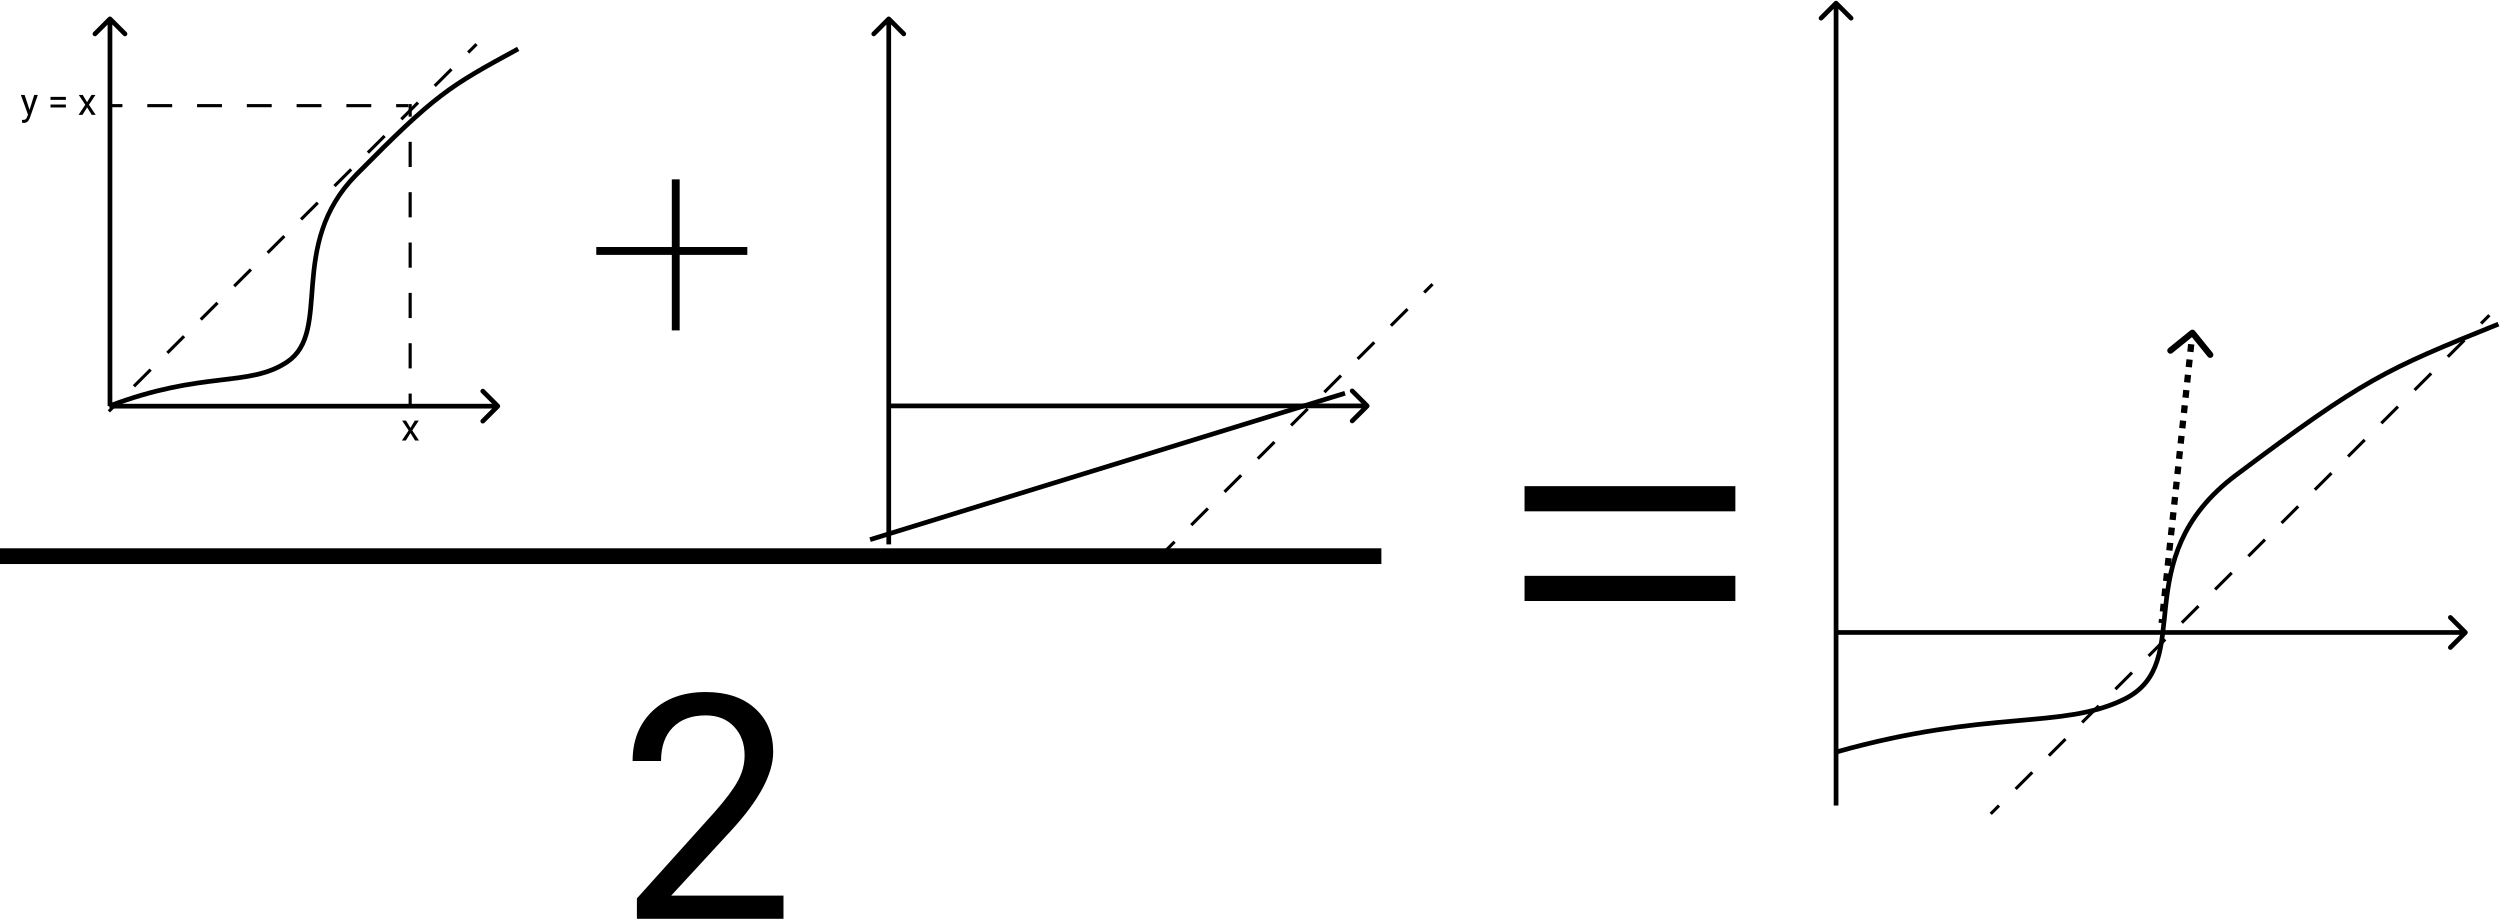 <svg width="1589" height="584" viewBox="0 0 1589 584" version="1.1" xmlns="http://www.w3.org/2000/svg" xmlns:xlink="http://www.w3.org/1999/xlink">
<title>Group</title>
<desc>Created using Figma</desc>
<g id="Canvas" transform="translate(-753 -759)">
<g id="Group">
<g id="Group">
<g id="Group">
<g id="Arrow 2">
<use xlink:href="#path0_stroke" transform="translate(822.894 1017.15)"/>
</g>
<g id="Line 12" filter="url(#filter0_d)">
<use xlink:href="#path1_stroke" transform="matrix(0.708 -0.707 0.708 0.707 822.894 1017.15)"/>
</g>
<g id="Line 13">
<use xlink:href="#path2_stroke" transform="matrix(-1 1.22291e-16 -1.22638e-16 -1 1012.7 825.154)"/>
</g>
<g id="Line 14">
<use xlink:href="#path3_stroke" transform="matrix(6.13192e-17 1 -1 6.11457e-17 1012.7 825.154)"/>
</g>
<g id="x">
<use xlink:href="#path4_fill" transform="translate(1002 1017)"/>
</g>
<g id="y = x">
<use xlink:href="#path5_fill" transform="translate(766 810)"/>
</g>
<g id="Arrow 2">
<use xlink:href="#path6_stroke" transform="matrix(6.13192e-17 -1 1 6.11457e-17 822.894 1017.15)"/>
</g>
</g>
<g id="Vector">
<use xlink:href="#path7_stroke" transform="translate(822.278 790.077)"/>
</g>
</g>
<g id="Group">
<g id="Group">
<g id="Arrow 2">
<use xlink:href="#path8_stroke" transform="translate(1318 1017)"/>
</g>
<g id="Line 12" filter="url(#filter1_d)">
<use xlink:href="#path9_stroke" transform="matrix(0.708 -0.707 0.708 0.707 1495 1105.3)"/>
</g>
<g id="Arrow 2">
<use xlink:href="#path10_stroke" transform="matrix(6.13192e-17 -1 1 6.11457e-17 1317.89 1105)"/>
</g>
</g>
<g id="Line 15">
<use xlink:href="#path11_stroke" transform="matrix(0.984 -0.176 0.176 0.984 1299.24 1064.14)"/>
</g>
</g>
<g id="Group">
<g id="Group">
<g id="Arrow 2">
<use xlink:href="#path12_stroke" transform="translate(1920 1161)"/>
</g>
<g id="Line 12" filter="url(#filter2_d)">
<use xlink:href="#path13_stroke" transform="matrix(0.707 -0.707 0.707 0.707 2019 1273)"/>
</g>
<g id="Arrow 2">
<use xlink:href="#path14_stroke" transform="matrix(-1.83697e-16 -1 1 -1.83697e-16 1920 1271)"/>
</g>
</g>
<g id="Vector">
<use xlink:href="#path15_stroke" transform="translate(1920 965)"/>
</g>
<g id="Arrow 3">
<use xlink:href="#path16_stroke" transform="matrix(0.947 -0.321 0.321 0.947 2072.89 995.467)"/>
</g>
</g>
<g id="Line 16">
<use xlink:href="#path17_stroke" transform="translate(753 1112.5)"/>
</g>
<g id="2">
<use xlink:href="#path18_fill" transform="translate(1146 1157)"/>
</g>
<g id="Group">
<g id="Line 17">
<use xlink:href="#path19_stroke" transform="matrix(1 -2.44929e-16 2.44929e-16 1 1132 921)"/>
</g>
<g id="Line 17">
<use xlink:href="#path19_stroke" transform="matrix(6.12323e-17 1 -1 6.12323e-17 1180 873)"/>
</g>
</g>
<g id="Group">
<g id="Line 18">
<use xlink:href="#path20_stroke" transform="translate(1722 1084)"/>
</g>
<g id="Line 18">
<use xlink:href="#path20_stroke" transform="translate(1722 1141)"/>
</g>
</g>
</g>
</g>
<defs>
<filter id="filter0_d" filterUnits="userSpaceOnUse" x="817" y="782" width="244" height="244" color-interpolation-filters="sRGB">
<feFlood flood-opacity="0" result="BackgroundImageFix"/>
<feColorMatrix in="SourceAlpha" type="matrix" values="0 0 0 0 0 0 0 0 0 0 0 0 0 0 0 0 0 0 255 0"/>
<feOffset dx="0" dy="4"/>
<feGaussianBlur stdDeviation="2"/>
<feColorMatrix type="matrix" values="0 0 0 0 0 0 0 0 0 0 0 0 0 0 0 0 0 0 0.25 0"/>
<feBlend mode="normal" in2="BackgroundImageFix" result="effect1_dropShadow"/>
<feBlend mode="normal" in="SourceGraphic" in2="effect1_dropShadow" result="shape"/>
</filter>
<filter id="filter1_d" filterUnits="userSpaceOnUse" x="1489" y="935" width="180" height="179" color-interpolation-filters="sRGB">
<feFlood flood-opacity="0" result="BackgroundImageFix"/>
<feColorMatrix in="SourceAlpha" type="matrix" values="0 0 0 0 0 0 0 0 0 0 0 0 0 0 0 0 0 0 255 0"/>
<feOffset dx="0" dy="4"/>
<feGaussianBlur stdDeviation="2"/>
<feColorMatrix type="matrix" values="0 0 0 0 0 0 0 0 0 0 0 0 0 0 0 0 0 0 0.25 0"/>
<feBlend mode="normal" in2="BackgroundImageFix" result="effect1_dropShadow"/>
<feBlend mode="normal" in="SourceGraphic" in2="effect1_dropShadow" result="shape"/>
</filter>
<filter id="filter2_d" filterUnits="userSpaceOnUse" x="2013" y="954" width="327" height="327" color-interpolation-filters="sRGB">
<feFlood flood-opacity="0" result="BackgroundImageFix"/>
<feColorMatrix in="SourceAlpha" type="matrix" values="0 0 0 0 0 0 0 0 0 0 0 0 0 0 0 0 0 0 255 0"/>
<feOffset dx="0" dy="4"/>
<feGaussianBlur stdDeviation="2"/>
<feColorMatrix type="matrix" values="0 0 0 0 0 0 0 0 0 0 0 0 0 0 0 0 0 0 0.25 0"/>
<feBlend mode="normal" in2="BackgroundImageFix" result="effect1_dropShadow"/>
<feBlend mode="normal" in="SourceGraphic" in2="effect1_dropShadow" result="shape"/>
</filter>
<path id="path0_stroke" d="M 247.563 1.061C 248.149 0.475 248.149 -0.475 247.563 -1.061L 238.018 -10.607C 237.432 -11.192 236.482 -11.192 235.896 -10.607C 235.31 -10.021 235.31 -9.071 235.896 -8.485L 244.382 0L 235.896 8.485C 235.31 9.071 235.31 10.021 235.896 10.607C 236.482 11.192 237.432 11.192 238.018 10.607L 247.563 1.061ZM 0 1.5L 246.503 1.5L 246.503 -1.5L 0 -1.5L 0 1.5Z"/>
<path id="path1_stroke" d="M 0 0L 7.502 0L 7.502 -2L 0 -2L 0 0ZM 22.505 0L 37.508 0L 37.508 -2L 22.505 -2L 22.505 0ZM 52.511 0L 67.515 0L 67.515 -2L 52.511 -2L 52.511 0ZM 82.518 0L 97.521 0L 97.521 -2L 82.518 -2L 82.518 0ZM 112.525 0L 127.528 0L 127.528 -2L 112.525 -2L 112.525 0ZM 142.531 0L 157.534 0L 157.534 -2L 142.531 -2L 142.531 0ZM 172.538 -1.11022e-16L 187.541 -1.11022e-16L 187.541 -2L 172.538 -2L 172.538 -1.11022e-16ZM 202.544 0L 217.547 0L 217.547 -2L 202.544 -2L 202.544 0ZM 232.551 0L 247.554 0L 247.554 -2L 232.551 -2L 232.551 0ZM 262.557 0L 277.561 0L 277.561 -2L 262.557 -2L 262.557 0ZM 292.564 0L 307.567 0L 307.567 -2L 292.564 -2L 292.564 0ZM 322.57 0L 330.072 0L 330.072 -2L 322.57 -2L 322.57 0Z"/>
<path id="path2_stroke" d="M 0 0L 7.909 0L 7.909 -2L 0 -2L 0 0ZM 23.726 0L 39.543 0L 39.543 -2L 23.726 -2L 23.726 0ZM 55.36 0L 71.178 0L 71.178 -2L 55.36 -2L 55.36 0ZM 86.995 0L 102.812 0L 102.812 -2L 86.995 -2L 86.995 0ZM 118.629 0L 134.447 0L 134.447 -2L 118.629 -2L 118.629 0ZM 150.264 0L 166.081 0L 166.081 -2L 150.264 -2L 150.264 0ZM 181.899 0L 189.807 0L 189.807 -2L 181.899 -2L 181.899 0Z"/>
<path id="path3_stroke" d="M 0 0L 8 0L 8 -2L 0 -2L 0 0ZM 24 0L 40 0L 40 -2L 24 -2L 24 0ZM 56 0L 72 0L 72 -2L 56 -2L 56 0ZM 88 0L 104 0L 104 -2L 88 -2L 88 0ZM 120 0L 136 0L 136 -2L 120 -2L 120 0ZM 152 0L 168 0L 168 -2L 152 -2L 152 0ZM 184 0L 192 0L 192 -2L 184 -2L 184 0Z"/>
<path id="path4_fill" d="M 11.848 13.949L 14.66 9.32L 17.191 9.32L 13.043 15.59L 17.32 22L 14.812 22L 11.883 17.254L 8.953 22L 6.434 22L 10.711 15.59L 6.562 9.32L 9.07 9.32L 11.848 13.949Z"/>
<path id="path5_fill" d="M 5.789 18.824L 8.742 9.32L 11.062 9.32L 5.965 23.957C 5.176 26.066 3.922 27.121 2.203 27.121L 1.793 27.086L 0.984 26.934L 0.984 25.176L 1.57 25.223C 2.305 25.223 2.875 25.074 3.281 24.777C 3.695 24.48 4.035 23.938 4.301 23.148L 4.781 21.859L 0.258 9.32L 2.625 9.32L 5.789 18.824ZM 28.875 12.461L 19.102 12.461L 19.102 10.574L 28.875 10.574L 28.875 12.461ZM 28.875 17.324L 19.102 17.324L 19.102 15.449L 28.875 15.449L 28.875 17.324ZM 42.34 13.949L 45.152 9.32L 47.684 9.32L 43.535 15.59L 47.812 22L 45.305 22L 42.375 17.254L 39.445 22L 36.926 22L 41.203 15.59L 37.055 9.32L 39.562 9.32L 42.34 13.949Z"/>
<path id="path6_stroke" d="M 247.214 1.061C 247.8 0.475 247.8 -0.475 247.214 -1.061L 237.669 -10.607C 237.083 -11.192 236.133 -11.192 235.547 -10.607C 234.961 -10.021 234.961 -9.071 235.547 -8.485L 244.033 0L 235.547 8.485C 234.961 9.071 234.961 10.021 235.547 10.607C 236.133 11.192 237.083 11.192 237.669 10.607L 247.214 1.061ZM 0 1.5L 246.154 1.5L 246.154 -1.5L 0 -1.5L 0 1.5Z"/>
<path id="path7_stroke" d="M 113.083 199.077L 113.911 200.328L 113.083 199.077ZM 157.146 80L 158.213 81.054L 157.146 80ZM 0.534 228.479C 30.257 217.146 52.241 214.225 69.976 212.094C 87.618 209.975 101.341 208.652 113.911 200.328L 112.255 197.826C 100.396 205.68 87.466 206.972 69.618 209.116C 51.863 211.249 29.52 214.238 -0.534 225.675L 0.534 228.479ZM 113.911 200.328C 121.655 195.199 125.448 187.741 127.537 178.958C 129.6 170.255 130.044 160.075 130.947 149.24C 132.753 127.557 136.302 103.132 158.213 81.054L 156.078 78.946C 133.618 101.791 129.773 127.212 127.958 148.991C 127.05 159.886 126.628 169.841 124.618 178.263C 122.634 186.605 119.147 193.262 112.255 197.826L 113.911 200.328ZM 158.213 81.054C 183.422 55.531 197.904 41.678 211.678 31.153C 225.424 20.641 238.442 13.47 260.777 1.318L 259.344 -1.318C 237.001 10.838 223.785 18.128 209.856 28.77C 195.954 39.399 181.318 53.392 156.078 78.946L 158.213 81.054Z"/>
<path id="path8_stroke" d="M 305.061 1.061C 305.646 0.475 305.646 -0.475 305.061 -1.061L 295.515 -10.607C 294.929 -11.192 293.979 -11.192 293.393 -10.607C 292.808 -10.021 292.808 -9.071 293.393 -8.485L 301.879 0L 293.393 8.485C 292.808 9.071 292.808 10.021 293.393 10.607C 293.979 11.192 294.929 11.192 295.515 10.607L 305.061 1.061ZM 0 1.5L 304 1.5L 304 -1.5L 0 -1.5L 0 1.5Z"/>
<path id="path9_stroke" d="M 0 0L 7.469 0L 7.469 -2L 0 -2L 0 0ZM 22.406 0L 37.344 0L 37.344 -2L 22.406 -2L 22.406 0ZM 52.282 0L 67.219 0L 67.219 -2L 52.282 -2L 52.282 0ZM 82.157 0L 97.095 0L 97.095 -2L 82.157 -2L 82.157 0ZM 112.032 0L 126.97 0L 126.97 -2L 112.032 -2L 112.032 0ZM 141.907 0L 156.845 0L 156.845 -2L 141.907 -2L 141.907 0ZM 171.783 0L 186.72 0L 186.72 -2L 171.783 -2L 171.783 0ZM 201.658 0L 216.596 0L 216.596 -2L 201.658 -2L 201.658 0ZM 231.533 0L 239.002 0L 239.002 -2L 231.533 -2L 231.533 0Z"/>
<path id="path10_stroke" d="M 335.061 1.061C 335.646 0.475 335.646 -0.475 335.061 -1.061L 325.515 -10.607C 324.929 -11.192 323.979 -11.192 323.393 -10.607C 322.808 -10.021 322.808 -9.071 323.393 -8.485L 331.879 0L 323.393 8.485C 322.808 9.071 322.808 10.021 323.393 10.607C 323.979 11.192 324.929 11.192 325.515 10.607L 335.061 1.061ZM 0 1.5L 334 1.5L 334 -1.5L 0 -1.5L 0 1.5Z"/>
<path id="path11_stroke" d="M 0.183 39.952L 313.828 1.489L 313.463 -1.489L -0.183 36.974L 0.183 39.952Z"/>
<path id="path12_stroke" d="M 401.061 1.061C 401.646 0.475 401.646 -0.475 401.061 -1.061L 391.515 -10.607C 390.929 -11.192 389.979 -11.192 389.393 -10.607C 388.808 -10.021 388.808 -9.071 389.393 -8.485L 397.879 0L 389.393 8.485C 388.808 9.071 388.808 10.021 389.393 10.607C 389.979 11.192 390.929 11.192 391.515 10.607L 401.061 1.061ZM 0 1.5L 400 1.5L 400 -1.5L 0 -1.5L 0 1.5Z"/>
<path id="path13_stroke" d="M 0 0L 7.472 0L 7.472 -2L 0 -2L 0 0ZM 22.415 0L 37.359 0L 37.359 -2L 22.415 -2L 22.415 0ZM 52.302 0L 67.246 0L 67.246 -2L 52.302 -2L 52.302 0ZM 82.189 0L 97.133 0L 97.133 -2L 82.189 -2L 82.189 0ZM 112.076 0L 127.02 0L 127.02 -2L 112.076 -2L 112.076 0ZM 141.963 0L 156.907 0L 156.907 -2L 141.963 -2L 141.963 0ZM 171.851 0L 186.794 0L 186.794 -2L 171.851 -2L 171.851 0ZM 201.738 0L 216.681 0L 216.681 -2L 201.738 -2L 201.738 0ZM 231.625 0L 246.568 0L 246.568 -2L 231.625 -2L 231.625 0ZM 261.512 0L 276.455 0L 276.455 -2L 261.512 -2L 261.512 0ZM 291.399 0L 306.342 0L 306.342 -2L 291.399 -2L 291.399 0ZM 321.286 0L 336.229 0L 336.229 -2L 321.286 -2L 321.286 0ZM 351.173 0L 366.116 0L 366.116 -2L 351.173 -2L 351.173 0ZM 381.06 0L 396.003 0L 396.003 -2L 381.06 -2L 381.06 0ZM 410.947 0L 425.89 0L 425.89 -2L 410.947 -2L 410.947 0ZM 440.834 0L 448.306 0L 448.306 -2L 440.834 -2L 440.834 0Z"/>
<path id="path14_stroke" d="M 511.061 1.061C 511.646 0.475 511.646 -0.475 511.061 -1.061L 501.515 -10.607C 500.929 -11.192 499.979 -11.192 499.393 -10.607C 498.808 -10.021 498.808 -9.071 499.393 -8.485L 507.879 0L 499.393 8.485C 498.808 9.071 498.808 10.021 499.393 10.607C 499.979 11.192 500.929 11.192 501.515 10.607L 511.061 1.061ZM 0 1.5L 510 1.5L 510 -1.5L 0 -1.5L 0 1.5Z"/>
<path id="path15_stroke" d="M 183.065 238.461L 183.725 239.808L 183.065 238.461ZM 254.396 95.827L 255.295 97.027L 254.396 95.827ZM 0.407 273.444C 48.663 259.837 84.405 256.316 113.124 253.764C 141.758 251.218 163.648 249.645 183.725 239.808L 182.405 237.114C 162.935 246.654 141.677 248.214 112.858 250.775C 84.124 253.329 48.107 256.889 -0.407 270.556L 0.407 273.444ZM 183.725 239.808C 195.991 233.797 202.127 224.989 205.529 214.404C 208.873 203.964 209.594 191.758 211.055 178.783C 213.966 152.933 219.86 123.573 255.295 97.027L 253.496 94.626C 217.102 121.891 211.025 152.238 208.074 178.447C 206.605 191.503 205.923 203.414 202.673 213.486C 199.482 223.415 193.833 231.514 182.405 237.114L 183.725 239.808ZM 255.295 97.027C 296.113 66.448 319.603 49.825 341.939 37.194C 364.256 24.57 385.399 15.948 421.56 1.391L 420.44 -1.391C 384.273 13.168 362.948 21.869 340.462 34.583C 317.996 47.292 294.347 64.023 253.496 94.626L 255.295 97.027Z"/>
<path id="path16_stroke" d="M 78.668 -0.346C 78.477 -0.864 77.902 -1.129 77.384 -0.938L 68.939 2.174C 68.421 2.365 68.155 2.94 68.346 3.458C 68.537 3.976 69.112 4.242 69.63 4.051L 77.137 1.284L 79.903 8.791C 80.094 9.309 80.669 9.574 81.188 9.383C 81.706 9.192 81.971 8.617 81.78 8.099L 78.668 -0.346ZM 0.908 168.879L 1.931 166.662L 0.115 165.824L -0.908 168.041L 0.908 168.879ZM 3.976 162.229L 6.022 157.796L 4.206 156.958L 2.16 161.391L 3.976 162.229ZM 8.067 153.363L 10.113 148.929L 8.297 148.091L 6.251 152.525L 8.067 153.363ZM 12.158 144.496L 14.204 140.063L 12.388 139.225L 10.342 143.658L 12.158 144.496ZM 16.249 135.63L 18.295 131.197L 16.479 130.359L 14.433 134.792L 16.249 135.63ZM 20.34 126.764L 22.386 122.33L 20.57 121.493L 18.524 125.926L 20.34 126.764ZM 24.431 117.897L 26.477 113.464L 24.661 112.626L 22.615 117.059L 24.431 117.897ZM 28.522 109.031L 30.568 104.598L 28.752 103.76L 26.706 108.193L 28.522 109.031ZM 32.613 100.165L 34.659 95.732L 32.843 94.894L 30.797 99.327L 32.613 100.165ZM 36.705 91.299L 38.75 86.865L 36.934 86.027L 34.889 90.46L 36.705 91.299ZM 40.795 82.432L 42.841 77.999L 41.025 77.161L 38.98 81.594L 40.795 82.432ZM 44.886 73.566L 46.932 69.133L 45.116 68.295L 43.071 72.728L 44.886 73.566ZM 48.977 64.7L 51.023 60.266L 49.207 59.428L 47.161 63.862L 48.977 64.7ZM 53.069 55.833L 55.114 51.4L 53.298 50.562L 51.252 54.995L 53.069 55.833ZM 57.16 46.967L 59.205 42.534L 57.389 41.696L 55.344 46.129L 57.16 46.967ZM 61.251 38.101L 63.296 33.668L 61.48 32.83L 59.435 37.263L 61.251 38.101ZM 65.342 29.234L 67.387 24.801L 65.571 23.963L 63.526 28.396L 65.342 29.234ZM 69.433 20.368L 71.478 15.935L 69.662 15.097L 67.617 19.53L 69.433 20.368ZM 73.524 11.502L 75.569 7.069L 73.753 6.231L 71.708 10.664L 73.524 11.502ZM 77.615 2.636L 78.637 0.419L 76.821 -0.419L 75.799 1.798L 77.615 2.636ZM 79.606 -0.692C 79.224 -1.728 78.074 -2.259 77.038 -1.877L 60.148 4.348C 59.112 4.73 58.581 5.88 58.963 6.916C 59.345 7.952 60.495 8.483 61.532 8.101L 76.544 2.568L 82.077 17.581C 82.459 18.618 83.609 19.148 84.645 18.766C 85.682 18.384 86.213 17.234 85.831 16.198L 79.606 -0.692ZM 1.816 169.297L 2.839 167.081L -0.793 165.405L -1.816 167.622L 1.816 169.297ZM 4.884 162.648L 6.93 158.215L 3.298 156.539L 1.252 160.972L 4.884 162.648ZM 8.975 153.781L 11.021 149.348L 7.389 147.672L 5.343 152.106L 8.975 153.781ZM 13.066 144.915L 15.112 140.482L 11.48 138.806L 9.434 143.239L 13.066 144.915ZM 17.157 136.049L 19.203 131.616L 15.571 129.94L 13.525 134.373L 17.157 136.049ZM 21.248 127.183L 23.294 122.749L 19.662 121.074L 17.616 125.507L 21.248 127.183ZM 25.339 118.316L 27.385 113.883L 23.753 112.207L 21.707 116.64L 25.339 118.316ZM 29.43 109.45L 31.476 105.017L 27.844 103.341L 25.798 107.774L 29.43 109.45ZM 33.521 100.584L 35.567 96.151L 31.935 94.475L 29.889 98.908L 33.521 100.584ZM 37.612 91.717L 39.658 87.284L 36.026 85.608L 33.98 90.042L 37.612 91.717ZM 41.703 82.851L 43.749 78.418L 40.117 76.742L 38.072 81.175L 41.703 82.851ZM 45.794 73.985L 47.84 69.552L 44.208 67.876L 42.163 72.309L 45.794 73.985ZM 49.886 65.119L 51.931 60.685L 48.299 59.01L 46.254 63.443L 49.886 65.119ZM 53.977 56.252L 56.022 51.819L 52.39 50.143L 50.344 54.576L 53.977 56.252ZM 58.068 47.386L 60.113 42.953L 56.481 41.277L 54.436 45.71L 58.068 47.386ZM 62.159 38.52L 64.204 34.087L 60.572 32.411L 58.527 36.844L 62.159 38.52ZM 66.25 29.653L 68.295 25.22L 64.663 23.544L 62.618 27.977L 66.25 29.653ZM 70.341 20.787L 72.386 16.354L 68.754 14.678L 66.709 19.111L 70.341 20.787ZM 74.432 11.921L 76.477 7.488L 72.845 5.812L 70.8 10.245L 74.432 11.921ZM 78.523 3.055L 79.546 0.838L 75.913 -0.838L 74.891 1.379L 78.523 3.055Z"/>
<path id="path17_stroke" d="M 0 5L 878 5L 878 -5L 0 -5L 0 5Z"/>
<path id="path18_fill" d="M 104.98 186L 11.816 186L 11.816 173.012L 61.035 118.324C 68.327 110.056 73.34 103.35 76.074 98.207C 78.874 92.999 80.273 87.628 80.273 82.094C 80.273 74.672 78.027 68.585 73.535 63.832C 69.043 59.079 63.053 56.703 55.566 56.703C 46.582 56.703 39.583 59.275 34.57 64.418C 29.622 69.496 27.148 76.592 27.148 85.707L 9.082 85.707C 9.082 72.621 13.281 62.042 21.68 53.969C 30.143 45.896 41.439 41.859 55.566 41.859C 68.783 41.859 79.232 45.342 86.914 52.309C 94.596 59.21 98.438 68.422 98.438 79.945C 98.438 93.943 89.518 110.609 71.68 129.945L 33.594 171.254L 104.98 171.254L 104.98 186Z"/>
<path id="path19_stroke" d="M 0 0L 96 0L 96 -5L 0 -5L 0 0Z"/>
<path id="path20_stroke" d="M 0 0L 134 0L 134 -16L 0 -16L 0 0Z"/>
</defs>
</svg>
